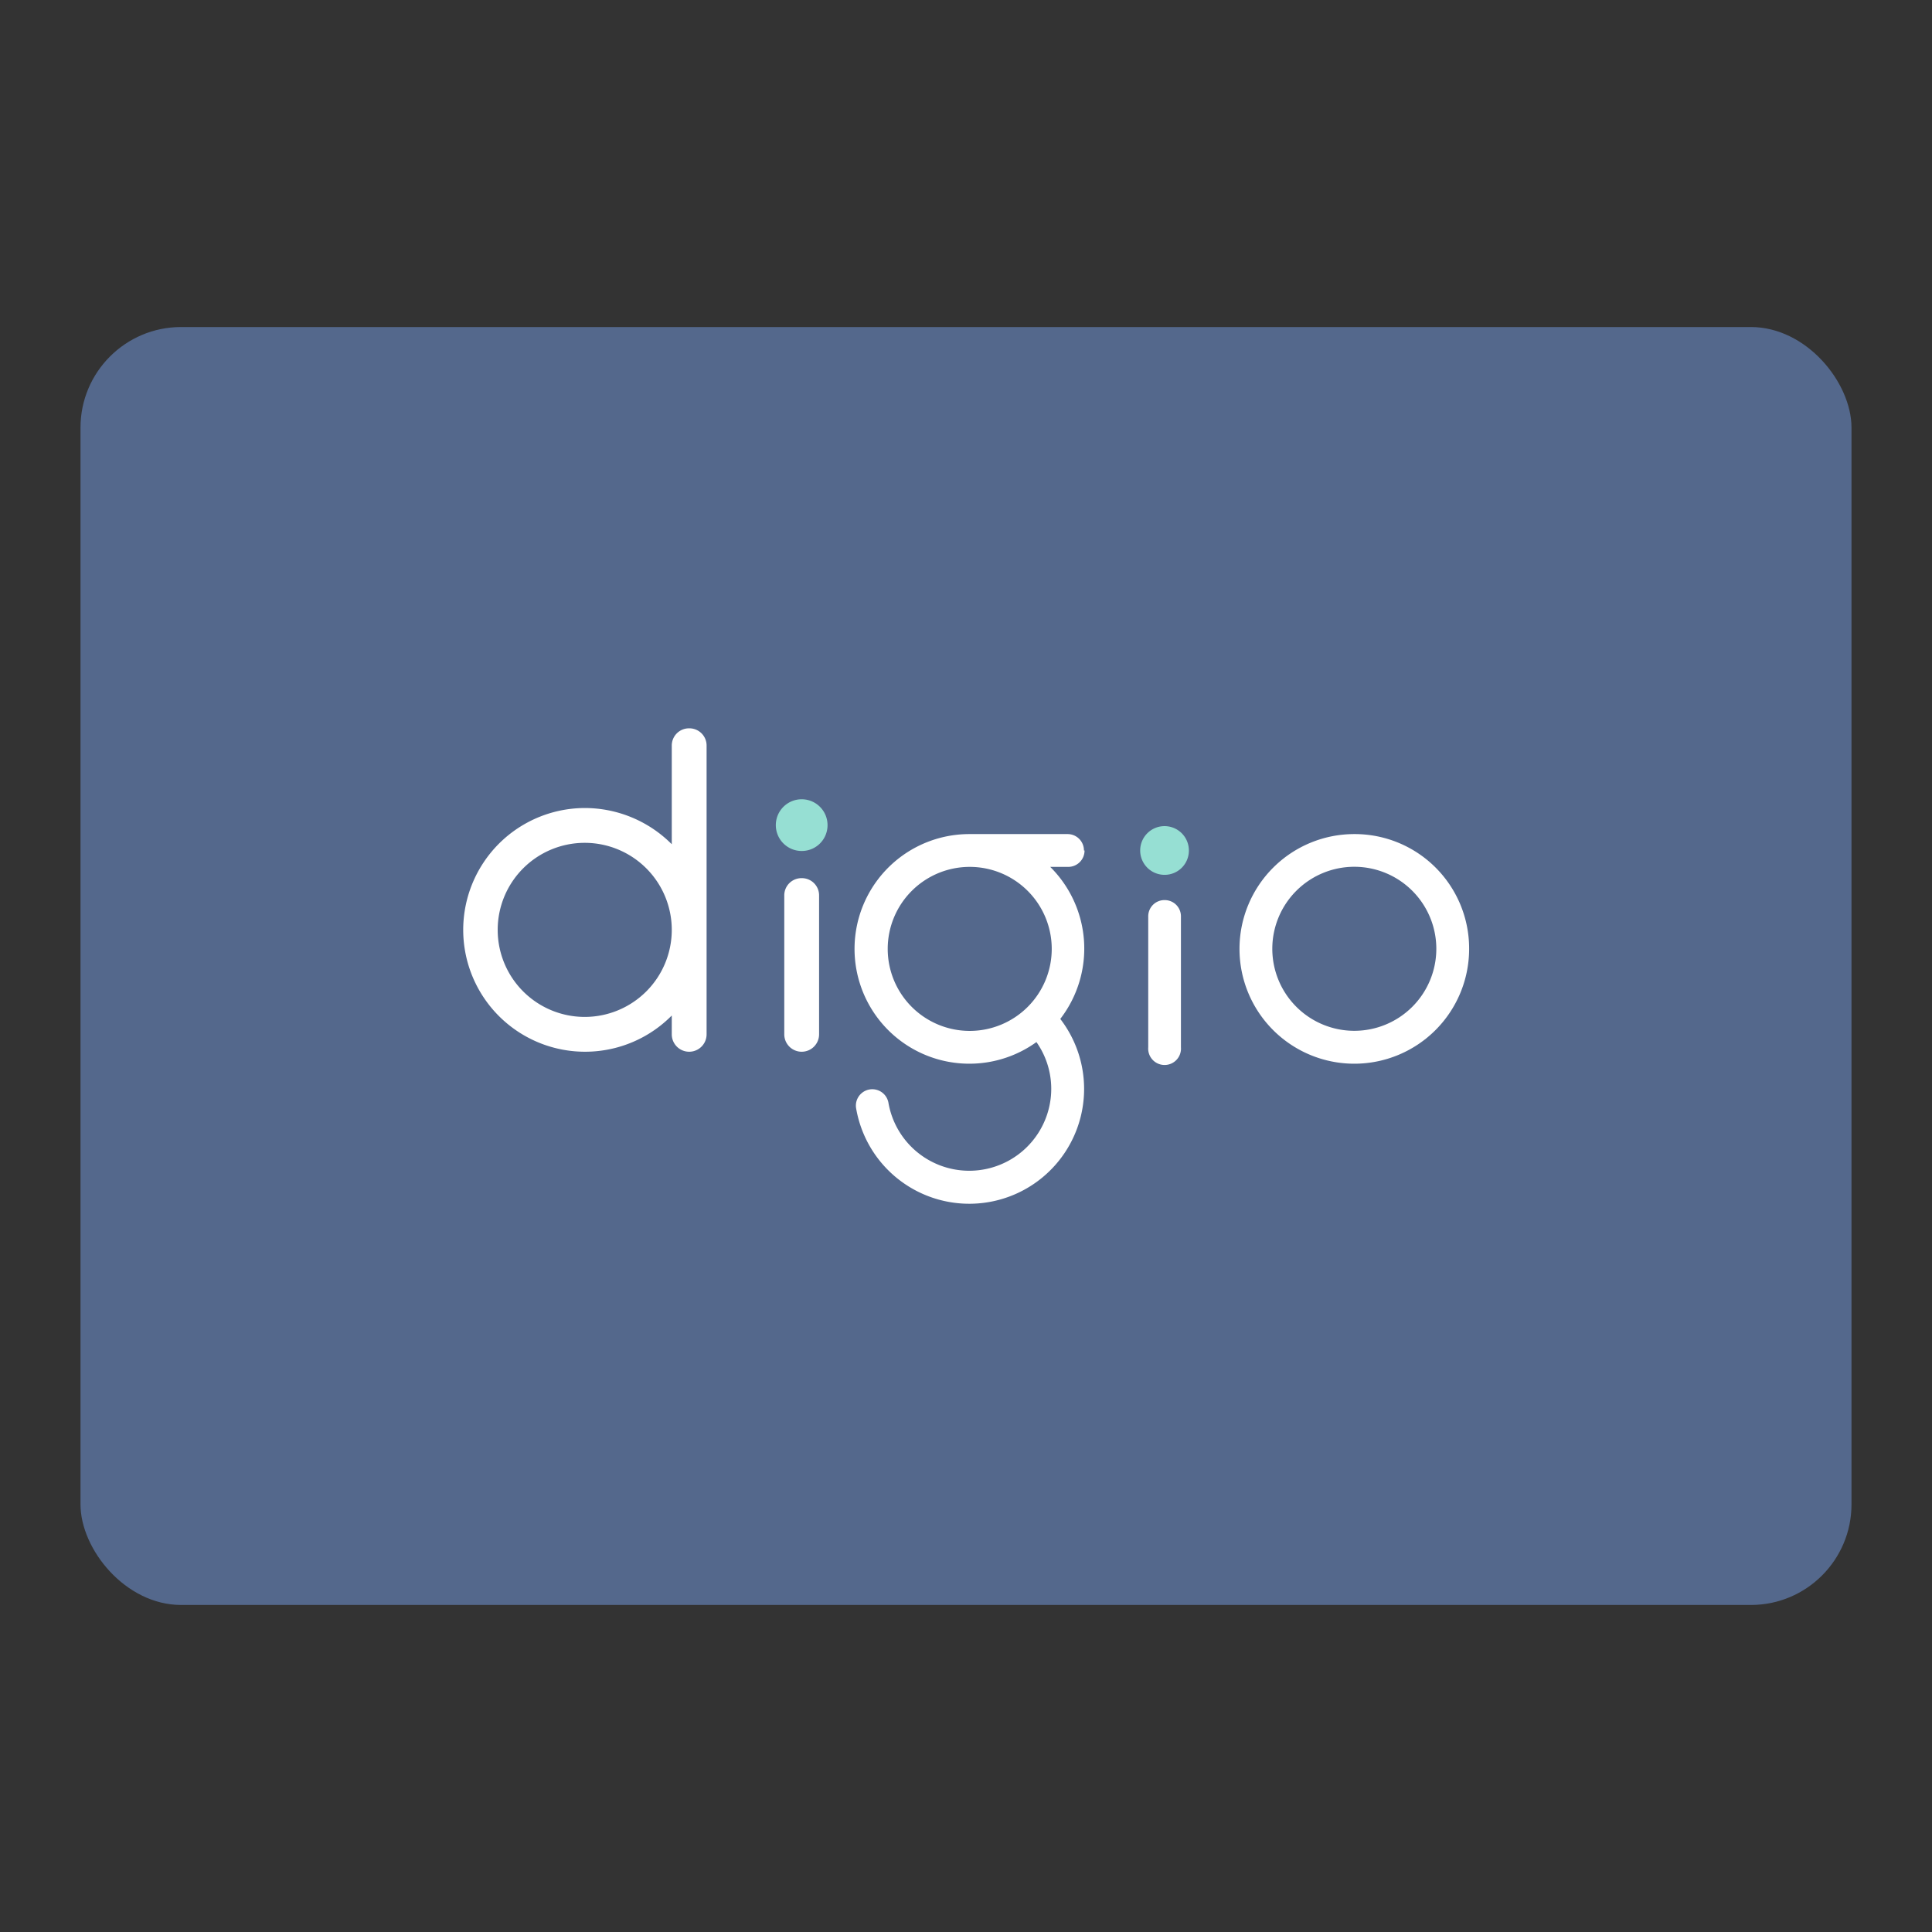 <svg xmlns="http://www.w3.org/2000/svg" viewBox="0 0 192 192"><rect x="0" y="0" width="192" height="192" fill="#333333" stroke="none"/><title>digio</title><rect x="8" y="32.5" width="176" height="127" rx="10" fill="#54688c"/><path d="M118.15,84.52a2.42,2.42,0,1,0-2.41,2.42,2.41,2.41,0,0,0,2.41-2.42" fill="#96dfd3"/><path d="M82.24,82a2.57,2.57,0,1,0-2.57,2.57A2.56,2.56,0,0,0,82.24,82" fill="#96dfd3"/><path d="M68.49,72.38a1.71,1.71,0,0,0-1.73,1.73V83.9a12.21,12.21,0,0,0-8.65-3.6,12.11,12.11,0,1,0,8.65,20.62v1.87a1.73,1.73,0,0,0,3.46,0V74.11a1.71,1.71,0,0,0-1.73-1.73M58.11,101.06a8.65,8.65,0,1,1,8.65-8.65,8.65,8.65,0,0,1-8.65,8.65" fill="#fff"/><path d="M79.67,87.27A1.71,1.71,0,0,0,77.94,89v13.79a1.73,1.73,0,1,0,3.46,0V89a1.71,1.71,0,0,0-1.73-1.73" fill="#fff"/><path d="M115.74,89.45a1.61,1.61,0,0,0-1.63,1.63v13a1.63,1.63,0,1,0,3.25,0v-13a1.61,1.61,0,0,0-1.62-1.63" fill="#fff"/><path d="M134.59,82.89A11.41,11.41,0,1,0,146,94.3a11.37,11.37,0,0,0-11.41-11.41m0,19.55a8.15,8.15,0,1,1,8.15-8.14,8.15,8.15,0,0,1-8.15,8.14" fill="#fff"/><path d="M107.72,84.52a1.62,1.62,0,0,0-1.63-1.63H96.31A11.41,11.41,0,1,0,103,103.56a8.08,8.08,0,0,1,1.44,5.36,8.15,8.15,0,0,1-16.15.66,1.63,1.63,0,0,0-3.22.5,11.41,11.41,0,1,0,20.3-8.82,11.44,11.44,0,0,0-1-15.11h1.78a1.62,1.62,0,0,0,1.63-1.63m-3.26,9.78a8.15,8.15,0,1,1-8.15-8.15,8.15,8.15,0,0,1,8.15,8.15" fill="#fff"/></svg>
